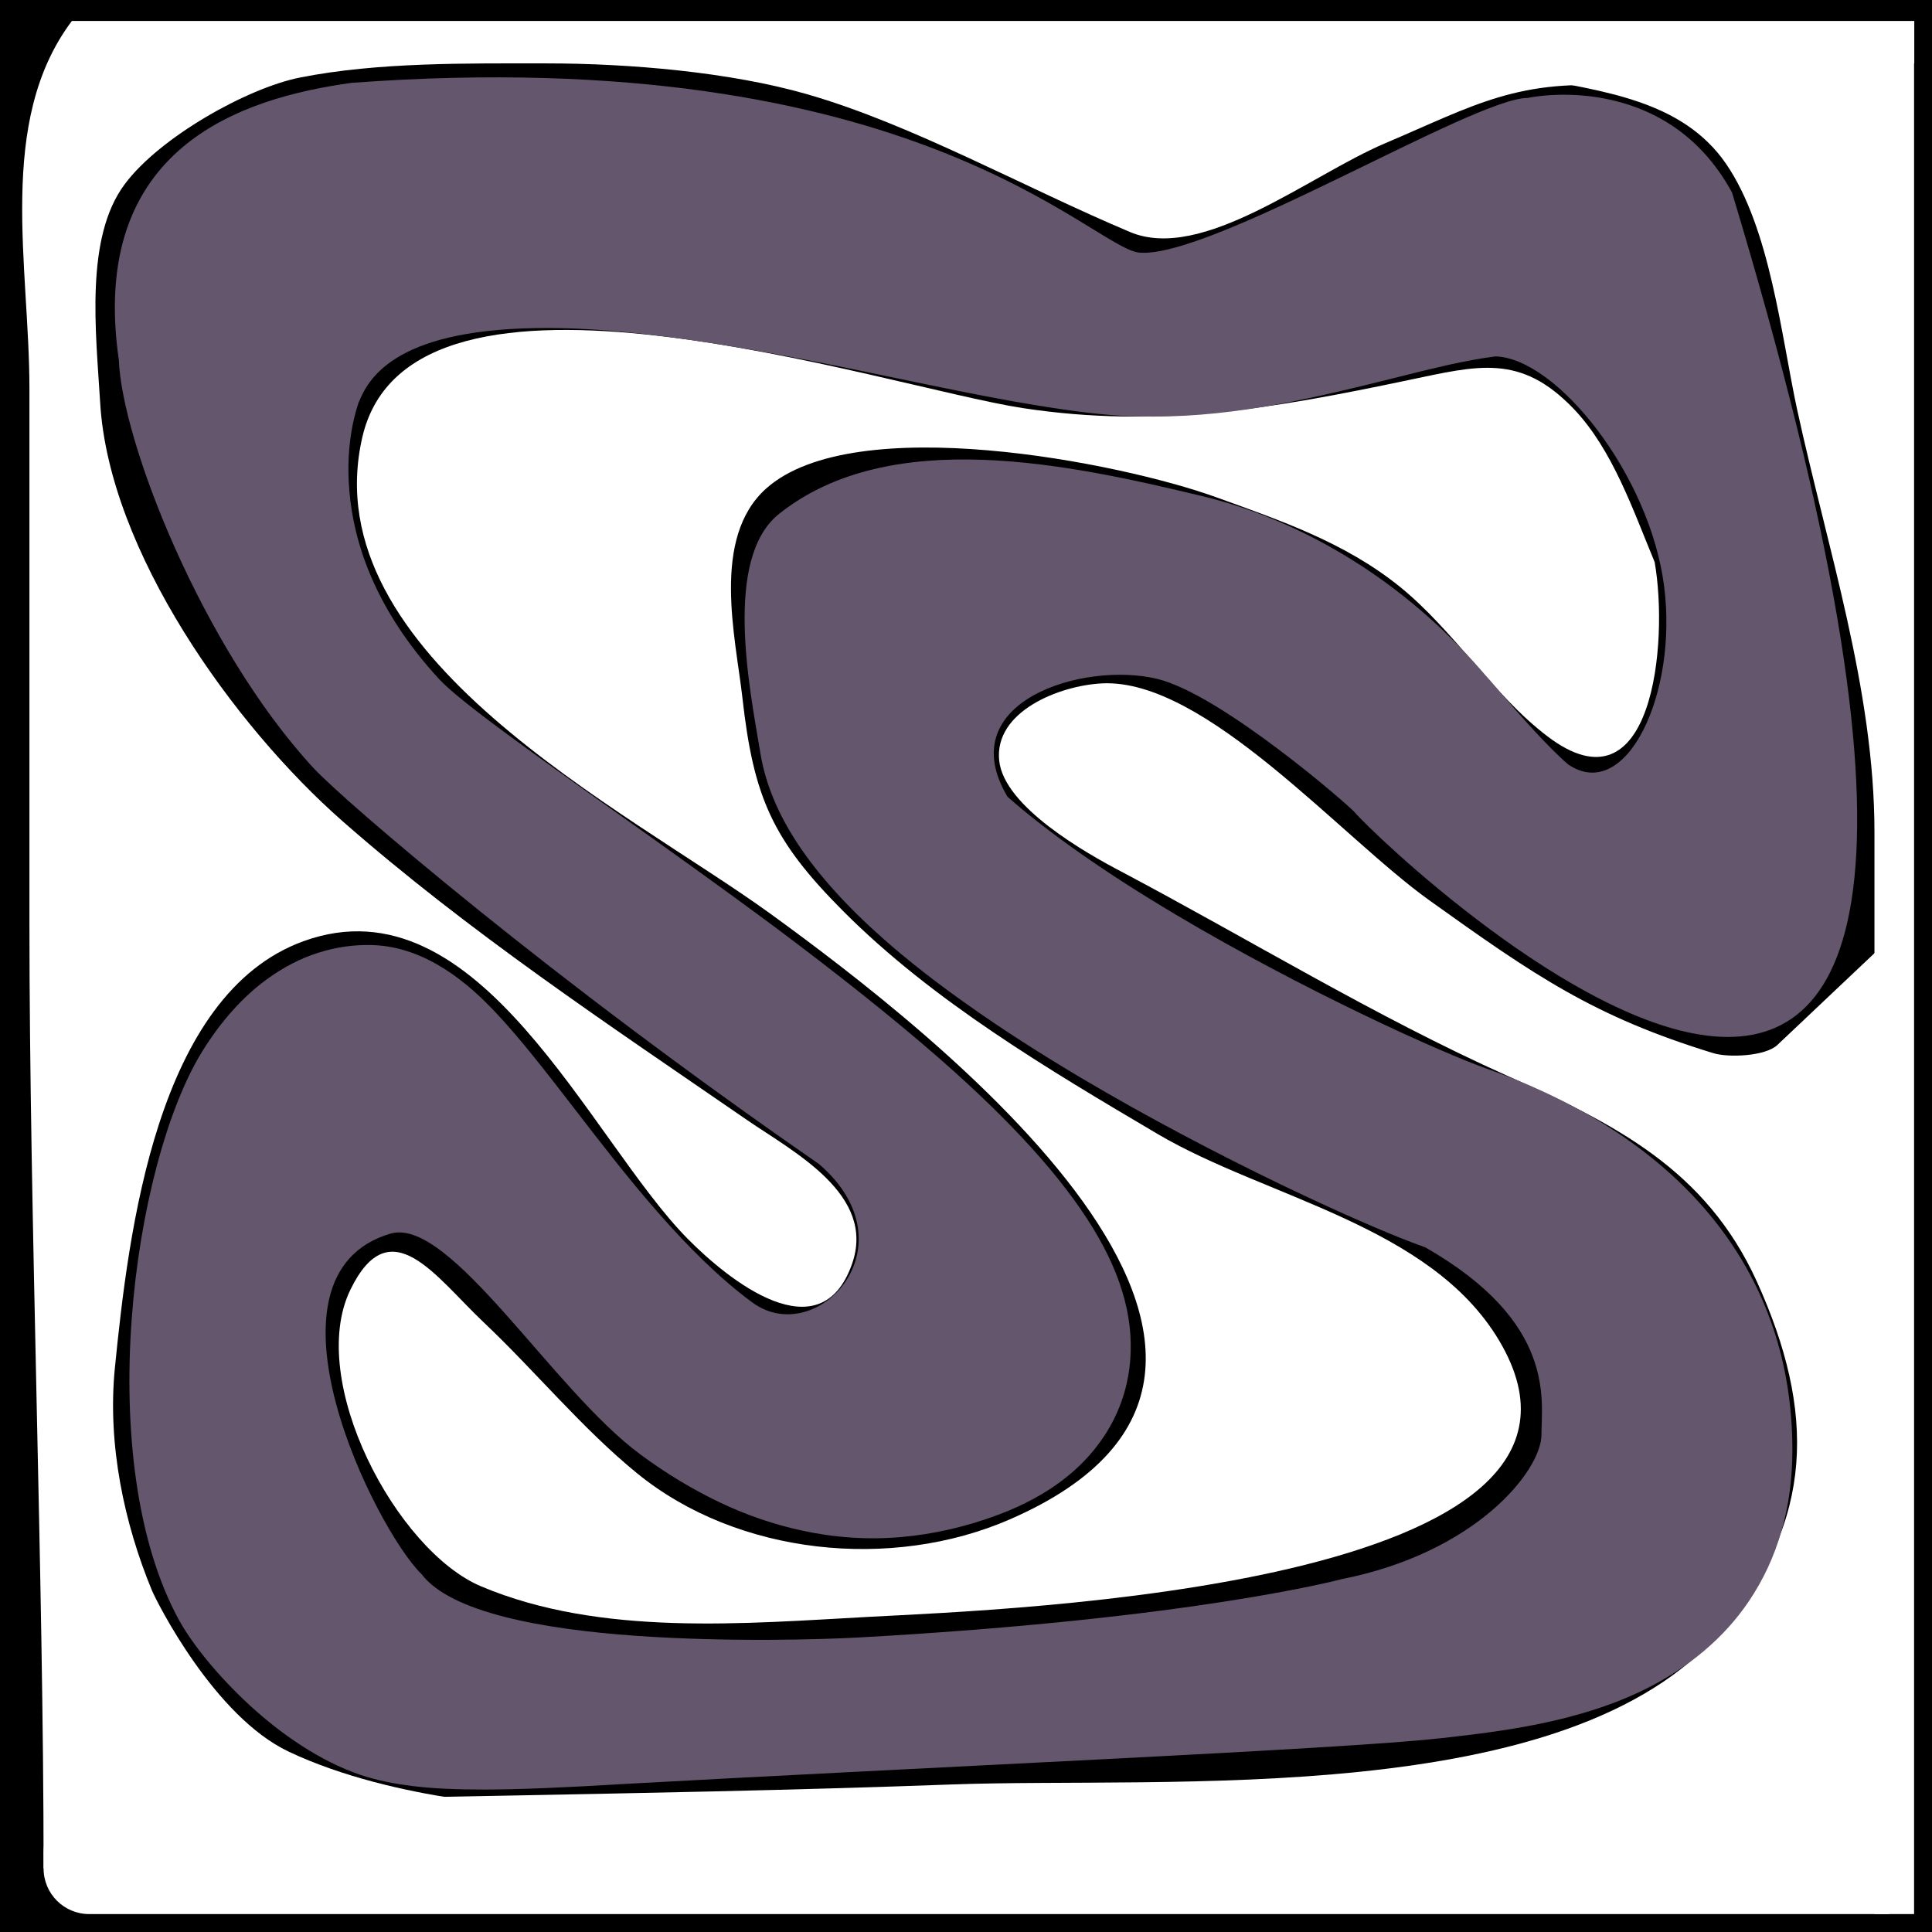 <?xml version="1.0" encoding="utf-8"?>
<!-- Generator: Adobe Illustrator 21.0.2, SVG Export Plug-In . SVG Version: 6.00 Build 0)  -->
<svg version="1.1" id="SCENE_6" xmlns="http://www.w3.org/2000/svg" xmlns:xlink="http://www.w3.org/1999/xlink" x="0px"
	y="0px" viewBox="0 0 1024 1024" style="enable-background:new 0 0 1024 1024;" xml:space="preserve">
	<style type="text/css">
		.st0 {
			fill: #ffffff;
		}

		.st2 {
			display: none;
		}

		.st1 {
			fill: #64566D;
		}
	</style>
	<rect id="BACKGROUND_grass" y="0" width="1024" height="1024" />
	<g id="OBSTACLES">
		<path class="st0" d="M877,297.9c-11.3-27.1-22.2-59.5-42.9-81.2c-28.2-29.4-50.5-23-87.8-15.2c-71,14.9-132.1,25.8-204.2,14.8
		c-74.2-11.4-324.6-96-350.1,15.6c-26.4,115.6,139.7,196.9,216.2,252.3c83.4,60.5,316,239.1,126.8,321.2
		c-62.2,27-143.8,19.1-197.3-24.5c-29.1-23.7-54.1-54.3-81.4-80.1c-25.4-24-49.5-60.6-70.6-17.2c-23.4,48.2,24.4,138.3,69.3,157.2
		c63.3,26.7,139.6,19.7,206.7,16.1c70.4-3.8,410.9-15.6,332.8-146.5c-36.5-61.2-123.7-75.6-181-109.4c-57.6-34-119-70.4-166.3-117.8
		c-37.8-37.8-47.8-60.6-53.7-113.3c-3.6-32.1-16.8-84.7,12.6-111c46.7-41.7,187.6-13.7,238.1,4.5c34.9,12.6,68.5,24.1,97.4,47.3
		c28.8,23.2,49.8,57.7,78.5,79.5C876.1,432.9,884.5,340.5,877,297.9z"/>
	<path class="st0" d="M38.1,11.1C-2,64.5,15.6,140.8,15.6,206.1c0,94.6,0,189.2,0,283.8c0,152.9,7.5,347.6,7.5,500.4
		c34.5,0,105.3,21.2,110.4-23.4c0.7-6.6,153-9,153-9S210,955.4,153,928.4c-39.5-18.7-69.9-79.3-72.5-85.5
		c-14.5-35-23.7-77.1-19.6-118c7.2-71.8,22-197.9,100.1-226.1c93.2-33.6,151.5,105.1,203.4,157.7c21.6,21.9,70.4,61.3,87.2,13.4
		c12.9-36.8-31-59.3-55.7-76.3c-73.5-50.6-147.3-99.5-214.4-158.4C123.8,384.5,57.8,292.1,53.1,213.6c-2.3-38-8.2-87.7,13.1-116.1
		c18.6-24.9,65-50.9,92.8-56.4c41.2-8.2,88.6-7.5,130.7-7.5c43.3,0,97.1,4.5,138.3,16.4c55.5,16,115.2,49.5,171,73
		c38.3,16.1,95.2-30.1,135-47c48-20.4,70.8-34.9,127.5-30c55.3,4.8,97.5-12.4,153.1-12.4c0-7.5,0-15,0-22.5
		C689.1,11.1,363.6,11.1,38.1,11.1z"/>
	<path class="st0" d="M942,553.9c-6.3,5.9-25.7,6.8-33.9,4.3c-63.3-19.4-94.6-41-150.5-81c-47.1-33.7-118.9-117.6-173.4-115
		c-22.7,1.1-57.4,14.9-54.6,41c2.6,24.5,46.3,49.1,64.6,58.7c67.5,35.7,134.9,77,204.5,108.2c57,25.5,105.4,49.6,132.5,109.2
		c31.2,68.8,30.6,126.8-18.5,184.6c-81,95.4-294.1,77.7-408.3,81.9C335.7,952,167.6,952,47.3,957.5c-13.3,0.6-24.2,10.9-24.2,24.2
		v8.6c0,13.4,10.8,24.2,24.2,24.2H1001c13.4,0,5-410.6,5-410.6c0-21.1,6.5-116.4-9-102L942,553.9z"/>
	<path class="st0" d="M811.5,41c37.7,7.5,80.1,11.9,103.4,45.9c23.4,34.2,29.2,91.2,37.6,130.1c16,73.5,41,148.6,41,224
		c0,191.2,0,382.3,0,573.5c7,0,14,0,21,0c0-325.5,0-659,0-984.6C946.9,31,879.2,40,811.5,41z"/>
	</g>
	<g id="ROAD">
		<path id="TRACK_asphalt" class="st1" d="M256.6,948.5c-14.6,0-26.8-0.5-37.5-1.8s-19.8-3.2-28.1-6c-21.4-7.3-42-21.5-58.9-37.1
			s-30.2-32.3-37.1-44.7c-23.1-42.1-29.4-102.4-25.2-159.8C74,641.8,88.6,587.5,107,557.6c4.9-8,10.3-15.3,16.1-21.8
			c5.8-6.5,11.9-12.1,18.4-16.8c8.6-6.3,17.7-11,27.1-14c9.4-3,19.1-4.4,28.9-4.1c14.6,0.5,27.3,5.8,38.2,12.7s19.9,15.5,26.9,22.9
			c6.6,7,13.4,15,20.4,23.7s14.2,18,21.6,27.6c13.8,17.9,28.5,37,44.2,54.9c15.7,17.9,32.3,34.6,49.9,47.6c17,12.5,38.5,5.1,49.4-11
			c10.9-16,11.2-40.7-14.1-62.4c-70.9-49-133.7-96.9-180.8-134.9s-78.7-65.9-87.2-75.1c-29.5-32-54.9-75.4-73.1-116.1
			S63.8,212.2,63,190.9C54.8,134.4,71.2,99.6,96.8,78s60.6-30.1,89.6-34.1c149.3-11,247.5,11,311.4,36s93.7,53,106.2,54
			c18.9,1.6,63.2-18.9,106.3-39.8c43.1-20.9,85.1-42.2,99.4-42.2c0,0,18.1-4,40.6,0.3c22.6,4.3,49.7,16.8,67.7,49.8
			c110.5,365.5,65.7,453.6-9.4,447.3c-75.1-6.3-180.4-106.9-190.8-119c-1.4-1.6-18.9-17.2-40.4-33.3c-21.5-16.2-46.9-33-64.1-37.2
			c-19.6-4.7-46.9-1.7-65.6,8.8C529,379.1,519,397.1,534,422.3c10.9,9.6,23.9,19.7,38.8,30.1c14.9,10.5,31.8,21.3,50.6,32.5
			c34.2,20.3,69.5,38.6,99.2,52.9s54,24.6,65.9,28.8c52,18.5,92.4,45.6,119.8,79.8c27.4,34.2,41.7,75.4,41.7,122
			c0,15.3-1.9,29.7-5.8,43.1c-3.8,13.4-9.6,25.8-17.2,37.1c-6.6,9.8-14.5,18.5-23.7,26.3c-9.2,7.8-19.6,14.6-31.3,20.4
			c-18.2,9-37.6,14.6-56.2,18.4c-18.6,3.8-36.3,5.8-51.3,7.5l-1,0.1l-1,0.1c-26,2.9-93.7,6.7-175.1,10.9
			c-81.4,4.2-176.5,8.8-257.6,13.3c-14.8,0.9-28.2,1.6-40.3,2.1C277.4,948.2,266.5,948.5,256.6,948.5z M455,867.9
			c88.7-4.9,152.7-12.6,194.5-19.1C691.3,842.3,711,837,711,837c35.5-7,62-21.3,79.6-36.3S817,770,817,760.4c0-9.2,2-24-4.7-41.6
			c-6.7-17.6-22.1-37.8-56.9-57.7c-15.7-5.5-43.5-17.4-76.3-33.2c-32.8-15.8-70.7-35.6-106.6-56.9c-21.5-12.8-41-25.3-58.4-37.6
			c-17.5-12.3-32.9-24.3-46.1-36c-19.1-16.9-34-33.4-44.8-49.6c-10.8-16.2-17.4-32.2-20.1-48.1c-2.9-17.5-7.9-43.4-8.4-67.9
			c-0.5-24.5,3.4-47.7,18.3-59.5c29.4-23.4,67.9-30,107.8-28.6c39.9,1.4,81.2,10.8,116.2,19.2c27.5,6.6,54.3,18.1,79.4,33.7
			s48.3,35.4,68.5,58.5c1.5,1.7,2.9,3.4,4.4,5c1.5,1.7,2.9,3.4,4.4,5.1c6.6,7.7,13.1,15.2,19.4,22s12.3,13,18.1,18
			c15.4,10.4,29.9,1,39.7-18.1c9.8-19.1,14.8-47.9,11.1-76.5c-3.8-29.5-18-59.7-35.3-82.6c-17.3-22.9-37.8-38.6-54-39.1
			c-7.6,0.9-16.3,2.6-25.5,4.6c-9.2,2.1-19.1,4.5-29.2,7.1c-19.3,4.8-39.6,9.8-60.8,13.7c-21.2,3.9-43.3,6.5-66.1,6.5
			c-3.8,0-7.6-0.1-11.5-0.2c-3.8-0.1-7.7-0.4-11.6-0.7c-15.5-1.3-33-4-51.7-7.3c-18.8-3.4-38.8-7.5-59.4-11.8
			c-31.6-6.6-65.2-13.5-98.2-18.7c-33-5.2-65.5-8.7-94.7-8.2c-38.3,0.6-60.6,7.6-73.9,15.9s-17.6,17.8-19.9,23.3
			c-0.9,2.4-7.4,20.6-5,47.4c2.3,26.9,13.4,62.4,47.6,99.5c5.3,5.8,18.6,16.3,35.3,28.6s36.7,26.6,55.5,39.9
			c27.2,19.3,57.7,41,88.1,63.6c30.3,22.7,60.5,46.4,87,69.6c37.6,33,64,62.2,80.4,88.9s22.5,51.1,19.5,74.7
			c-1.3,10-5,24.3-15.2,38.5c-10.1,14.3-26.7,28.6-53.6,38.8c-17.5,6.6-35,10.6-52.5,12.1s-35,0.3-52.4-3.5
			c-14.4-3.1-28.9-8-43.2-14.8c-14.3-6.8-28.5-15.3-42.4-25.6c-23.3-17.2-48.4-48.6-71.7-74.7c-23.3-26-44.7-46.7-60.5-42.3
			c-37.5,11-39.5,50.3-29.1,89.7s33.3,79.1,45.5,90.9c15.3,20.2,63.9,29.1,113.4,32.6S436.6,868.9,455,867.9z M190.1,213.1
			c-0.1,0.1-0.1,0.1-0.1,0.2c0,0.1,0,0.1-0.1,0.2l-0.2,0.4l-0.1,0.4l0.1-0.4l0.2-0.3c0.1,0,0.1-0.1,0.1-0.1
			C190,213.4,190.1,213.2,190.1,213.1z" />
		<circle id="START" cx="920" cy="660" r="3.4" class="st2" />
		<circle id="START_o" cx="820" cy="660" r="3.4" class="st2" />
	</g>
	<g id="layout">
	</g>

</svg>